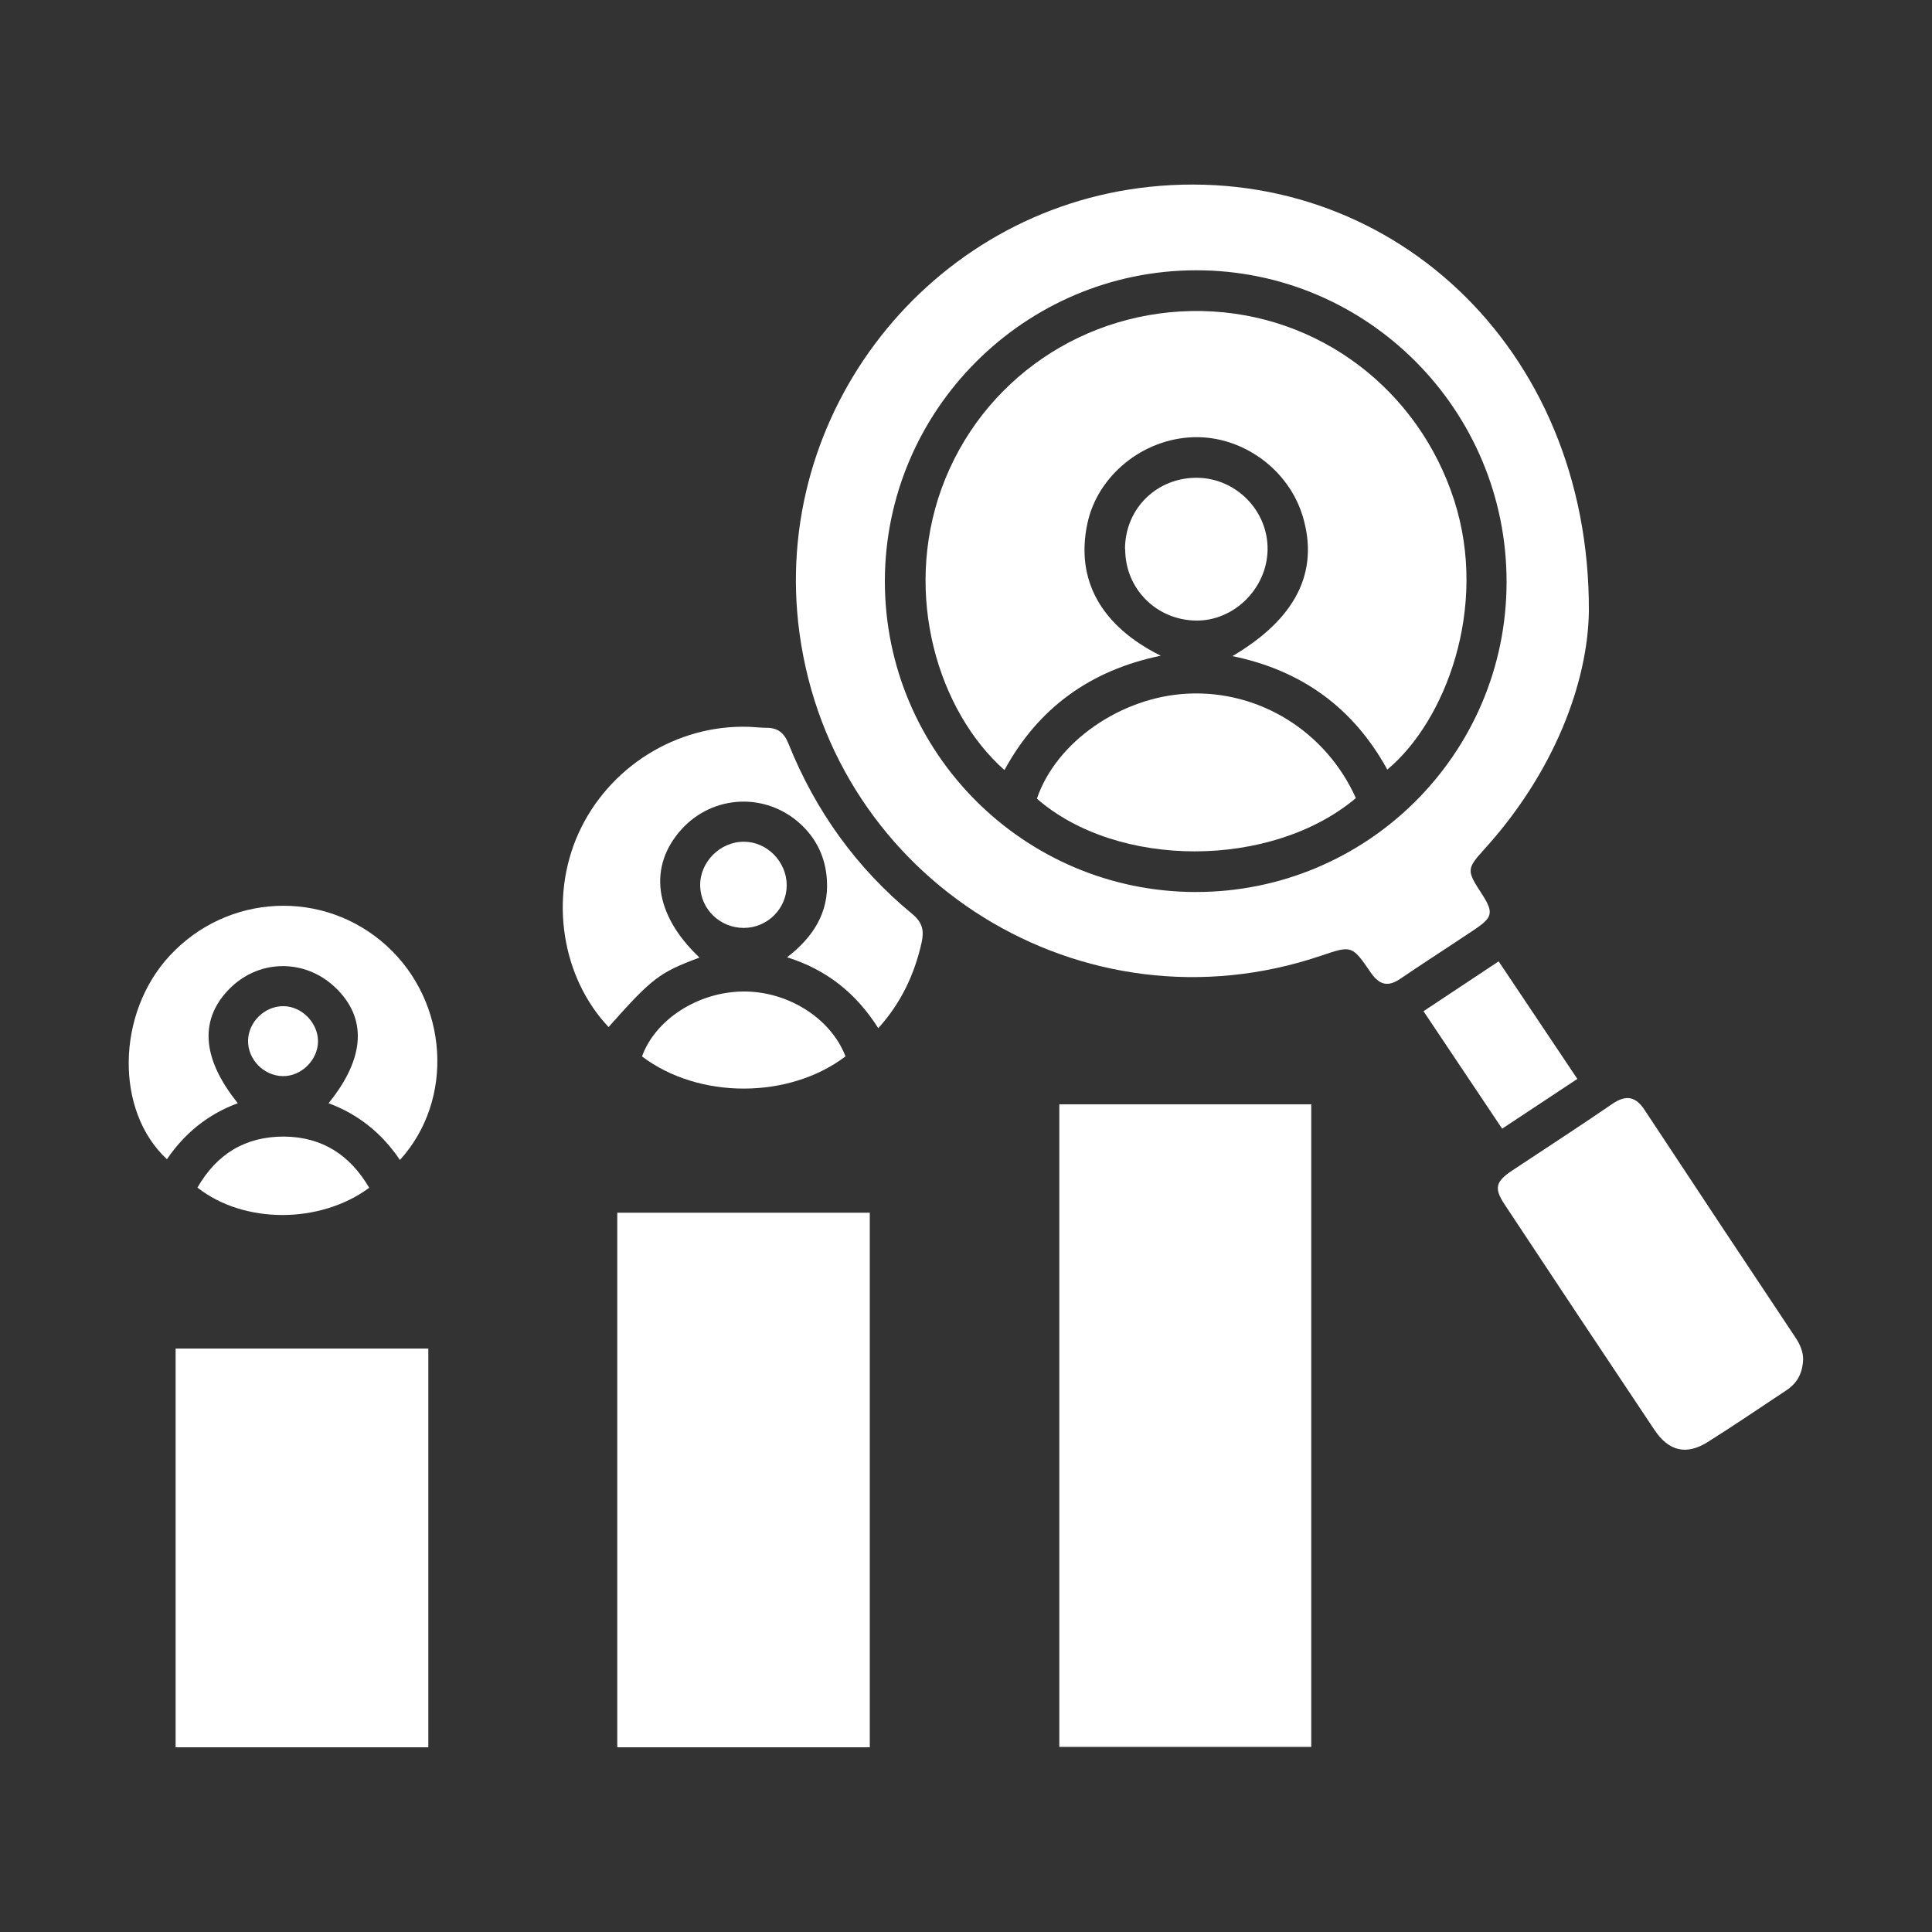 <svg width="80" height="80" viewBox="0 0 80 80" fill="none" xmlns="http://www.w3.org/2000/svg">
<rect x="0" y="0" width="80" height="80" fill="#333333" stroke="none"/>
<g id="Stay Ahead of Competitors 1">
<path id="Vector" d="M65.792 25.32C65.744 28.312 64.328 31.992 61.496 35.128C60.72 35.984 60.72 36.032 61.36 37.016C61.856 37.784 61.816 37.984 61.048 38.496C60.032 39.176 59 39.84 57.984 40.528C57.472 40.88 57.112 40.784 56.76 40.272C55.984 39.136 55.968 39.144 54.696 39.576C44.872 42.904 34.496 36.48 33.104 26.208C31.872 17.128 38.48 8.696 47.6 7.736C57.4 6.704 65.84 14.288 65.792 25.32ZM49.488 36.936C56.6 36.952 62.368 31.216 62.384 24.12C62.4 16.976 56.616 11.176 49.512 11.192C42.424 11.208 36.648 16.984 36.64 24.064C36.64 31.152 42.392 36.92 49.496 36.936H49.488Z" fill="white"/>
<path id="Vector_2" d="M43.864 45.727H54.296V72.335H43.864V45.727Z" fill="white"/>
<path id="Vector_3" d="M36.016 50.216V72.352H25.56V50.216H36.016Z" fill="white"/>
<path id="Vector_4" d="M7.272 55.84H17.736V72.352H7.272V55.84Z" fill="white"/>
<path id="Vector_5" d="M74.664 56.28C74.64 56.888 74.4 57.288 73.96 57.576C72.88 58.288 71.808 59.024 70.712 59.712C69.832 60.264 69.104 60.096 68.512 59.216C66.432 56.104 64.36 52.984 62.296 49.864C61.864 49.208 61.928 48.928 62.6 48.48C63.984 47.56 65.384 46.656 66.76 45.712C67.328 45.32 67.736 45.4 68.104 45.968C70.176 49.112 72.264 52.256 74.352 55.392C74.552 55.688 74.664 56 74.664 56.28Z" fill="white"/>
<path id="Vector_6" d="M28.952 39.656C27.296 40.272 26.992 40.511 25.2 42.528C23.256 40.471 22.744 37.191 23.952 34.511C25.192 31.767 28.008 30 31 30.096C31.248 30.104 31.488 30.136 31.736 30.136C32.2 30.136 32.464 30.335 32.648 30.791C33.76 33.568 35.464 35.944 37.776 37.847C38.2 38.2 38.272 38.535 38.16 39.039C37.864 40.352 37.312 41.528 36.368 42.575C35.464 41.151 34.256 40.16 32.592 39.639C33.672 38.807 34.328 37.783 34.24 36.431C34.184 35.52 33.816 34.727 33.128 34.103C31.696 32.807 29.536 32.911 28.24 34.319C26.824 35.864 27.08 37.864 28.952 39.639V39.656Z" fill="white"/>
<path id="Vector_7" d="M13.6 45.688C15.136 43.8 15.216 42.129 13.848 40.856C12.624 39.721 10.8 39.721 9.592 40.856C8.24 42.136 8.32 43.792 9.848 45.681C8.616 46.136 7.648 46.92 6.912 48.001C4.752 46.001 4.816 41.961 7.024 39.577C9.424 36.984 13.416 36.8 16.016 39.169C18.56 41.489 18.84 45.52 16.56 48.032C15.824 46.937 14.84 46.136 13.6 45.681V45.688Z" fill="white"/>
<path id="Vector_8" d="M35.008 43.744C32.664 45.52 28.928 45.52 26.584 43.744C27.136 42.216 28.896 41.08 30.752 41.056C32.616 41.032 34.4 42.16 35.008 43.736V43.744Z" fill="white"/>
<path id="Vector_9" d="M65.32 44.672C64.296 45.352 63.28 46.024 62.2 46.736C61.104 45.104 60.04 43.512 58.944 41.872C59.992 41.176 61 40.512 62.056 39.808C63.144 41.432 64.216 43.032 65.312 44.672H65.32Z" fill="white"/>
<path id="Vector_10" d="M15.288 49.184C13.248 50.688 10.096 50.688 8.176 49.175C8.976 47.783 10.16 47.056 11.768 47.063C13.352 47.08 14.496 47.831 15.288 49.184Z" fill="white"/>
<path id="Vector_11" d="M30.8 38.423C29.816 38.423 29.016 37.656 28.992 36.679C28.976 35.696 29.816 34.847 30.808 34.855C31.768 34.855 32.576 35.688 32.576 36.656C32.576 37.623 31.776 38.423 30.8 38.423Z" fill="white"/>
<path id="Vector_12" d="M11.704 44.56C10.92 44.544 10.264 43.872 10.272 43.096C10.28 42.32 10.96 41.656 11.736 41.664C12.504 41.664 13.176 42.368 13.168 43.128C13.16 43.904 12.464 44.576 11.704 44.56Z" fill="white"/>
<path id="Vector_13" d="M57.448 31.872C56.048 29.32 53.912 27.76 51.032 27.168C53.656 25.624 54.624 23.688 53.952 21.408C53.376 19.44 51.448 18.04 49.416 18.104C47.32 18.168 45.44 19.696 45.024 21.688C44.536 24.008 45.576 25.912 48.064 27.152C45.152 27.752 42.992 29.312 41.592 31.888C38.848 29.448 37.392 24.656 38.984 20.24C40.616 15.728 44.936 12.784 49.776 12.88C54.592 12.976 58.736 16.12 60.216 20.72C61.648 25.176 59.84 29.872 57.448 31.864V31.872Z" fill="white"/>
<path id="Vector_14" d="M56.144 33.048C52.648 35.984 46.28 35.984 42.936 33.072C43.728 30.721 46.424 28.849 49.2 28.721C52.152 28.584 54.904 30.288 56.144 33.048Z" fill="white"/>
<path id="Vector_15" d="M46.584 22.736C46.584 21.064 47.896 19.768 49.576 19.784C51.184 19.8 52.512 21.152 52.488 22.76C52.464 24.368 51.096 25.72 49.52 25.696C47.88 25.672 46.592 24.376 46.592 22.744L46.584 22.736Z" fill="white"/>
</g>
</svg>
